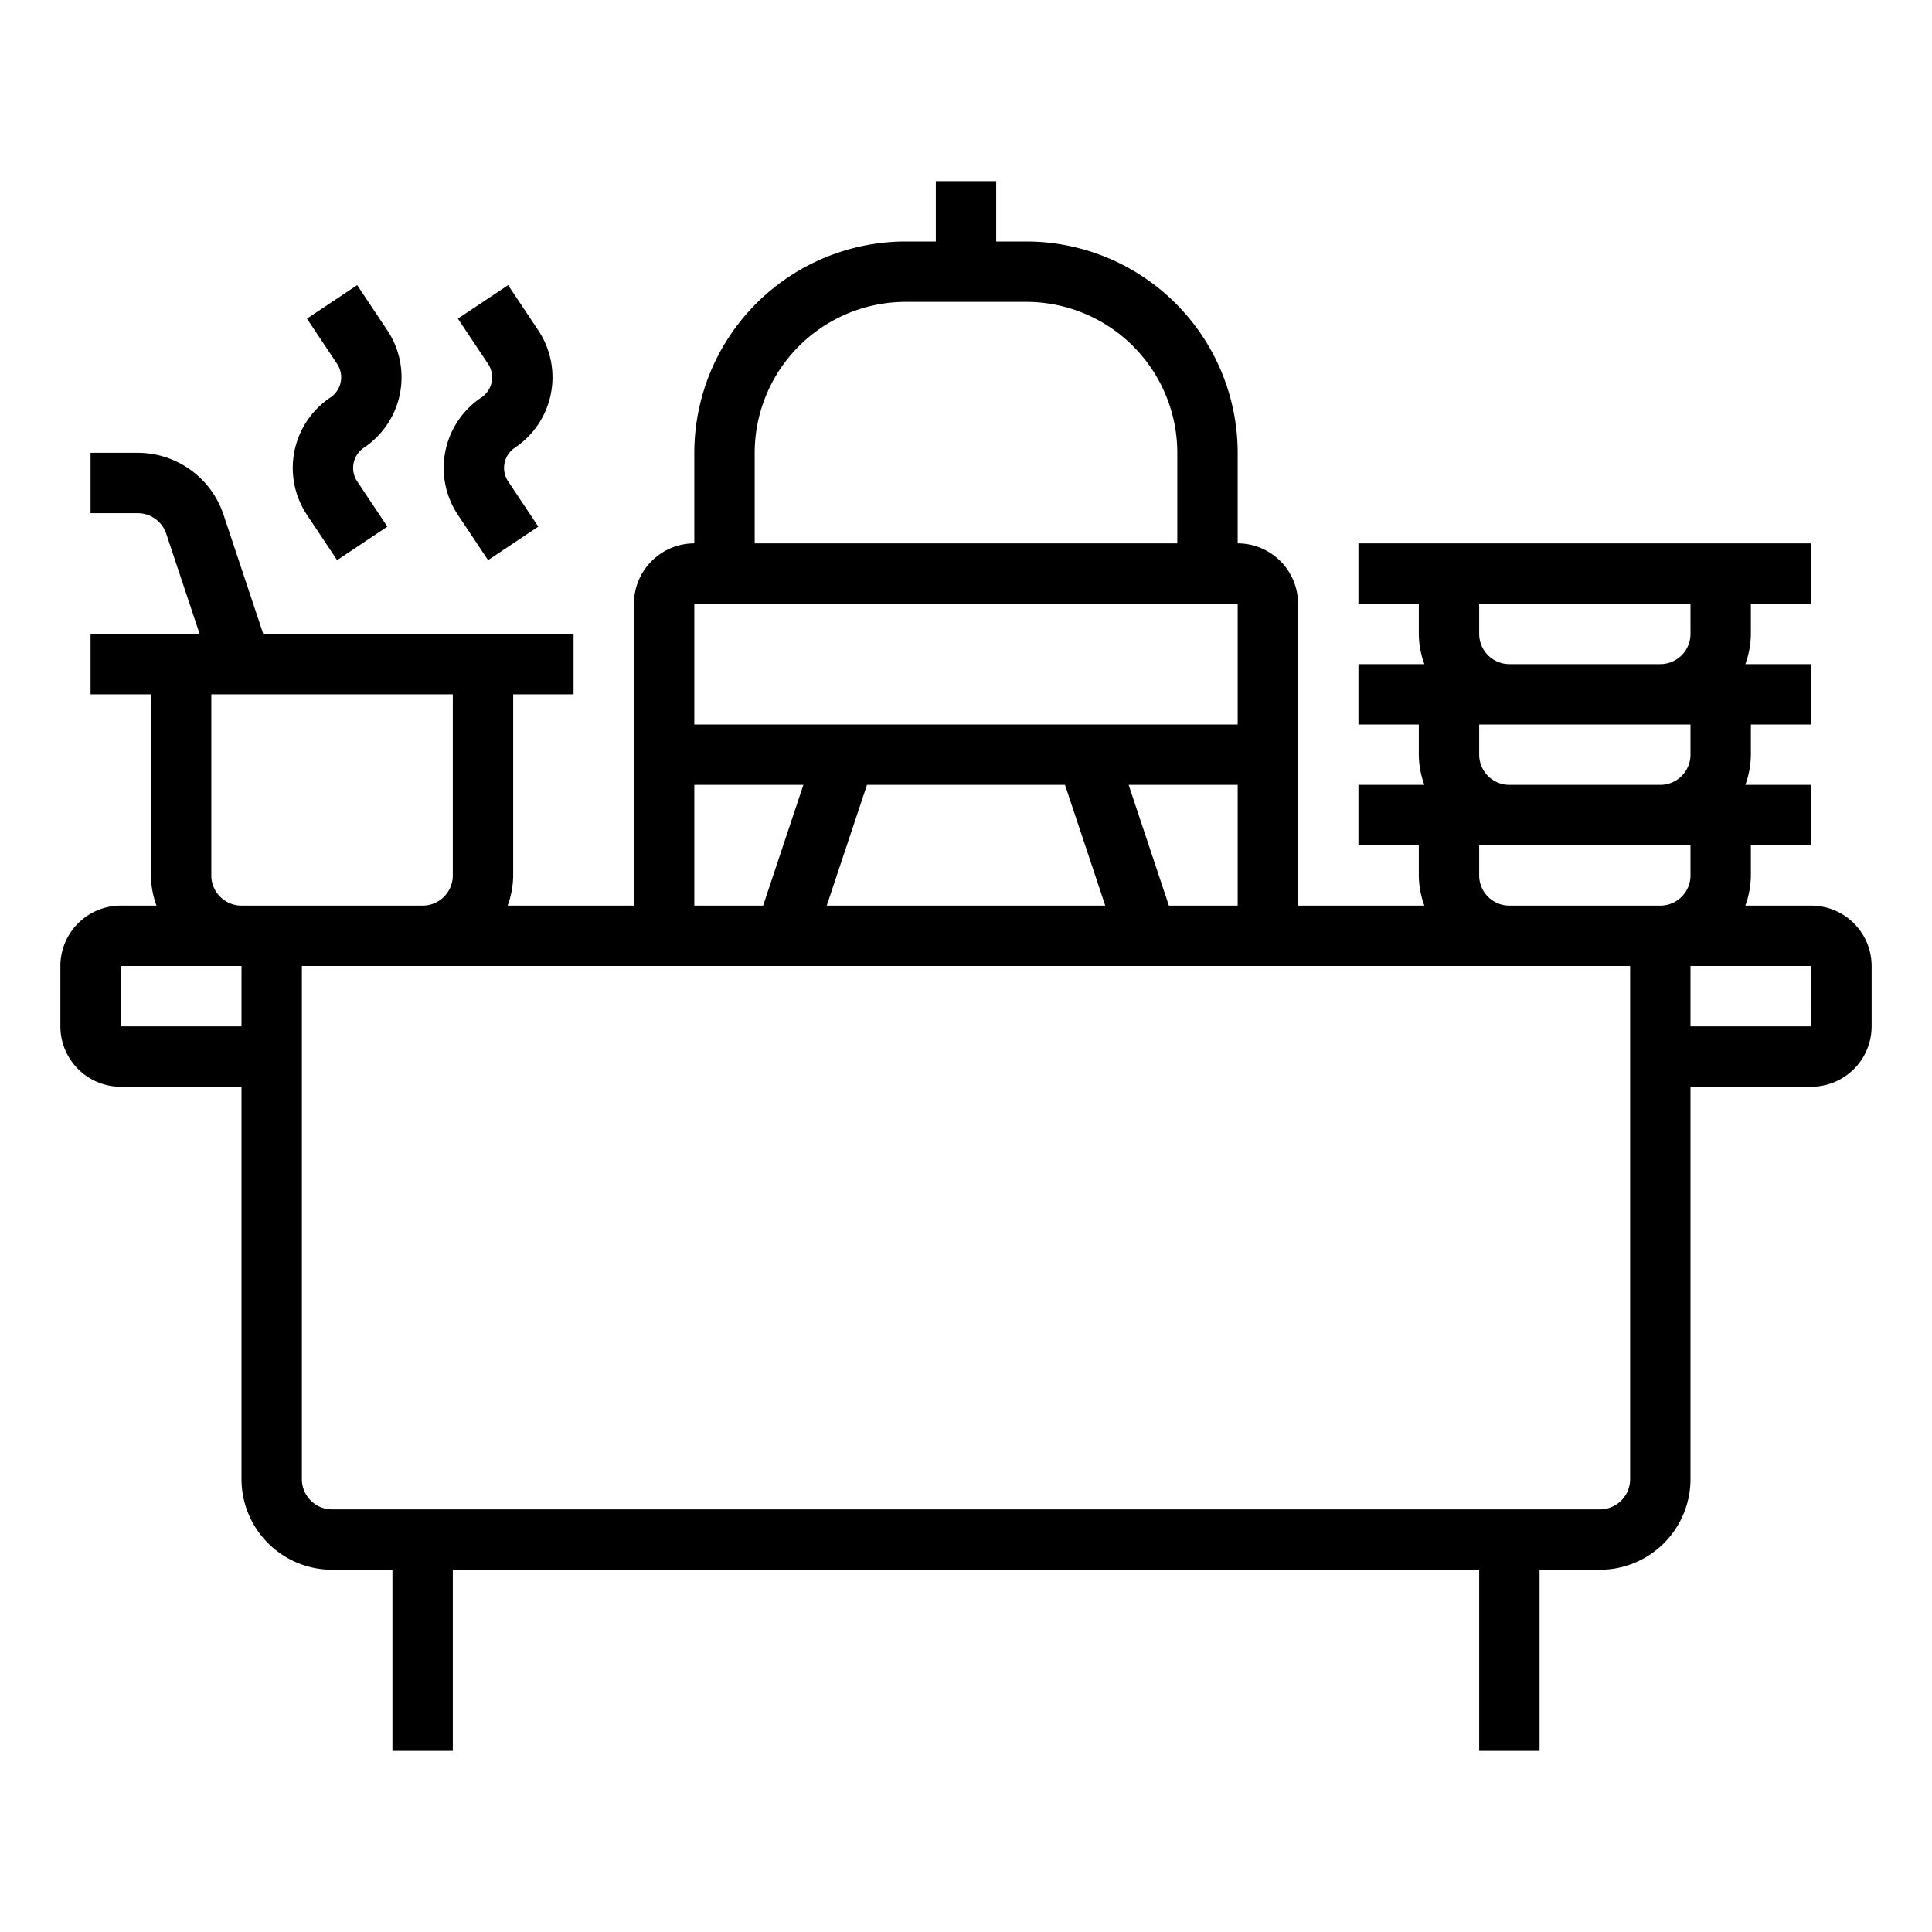 <?xml version="1.0"?>
<svg xmlns="http://www.w3.org/2000/svg" id="Outline" viewBox="0 0 64 64" width="512" height="512"><path d="M60,30H57.816A2.965,2.965,0,0,0,58,29V28h2V26H57.816A2.965,2.965,0,0,0,58,25V24h2V22H57.816A2.965,2.965,0,0,0,58,21V20h2V18H45v2h2v1a2.965,2.965,0,0,0,.184,1H45v2h2v1a2.965,2.965,0,0,0,.184,1H45v2h2v1a2.965,2.965,0,0,0,.184,1H43V20a2.002,2.002,0,0,0-2-2V15a7.008,7.008,0,0,0-7-7H33V6H31V8H30a7.008,7.008,0,0,0-7,7v3a2.002,2.002,0,0,0-2,2V30H16.816A2.965,2.965,0,0,0,17,29V23h2V21H8.721l-1.316-3.949A2.997,2.997,0,0,0,4.559,15H3v2H4.559a.998.998,0,0,1,.949.684L6.613,21H3v2H5v6a2.965,2.965,0,0,0,.184,1H4a2.002,2.002,0,0,0-2,2v2a2.002,2.002,0,0,0,2,2H8V49a3.003,3.003,0,0,0,3,3h2v6h2V52H49v6h2V52h2a3.003,3.003,0,0,0,3-3V36h4a2.002,2.002,0,0,0,2-2V32A2.002,2.002,0,0,0,60,30ZM49,21V20h7v1a1.001,1.001,0,0,1-1,1H50A1.001,1.001,0,0,1,49,21Zm0,4V24h7v1a1.001,1.001,0,0,1-1,1H50A1.001,1.001,0,0,1,49,25Zm0,4V28h7v1a1.001,1.001,0,0,1-1,1H50A1.001,1.001,0,0,1,49,29Zm-8,1H38.721l-1.333-4H41Zm-4.387,0H27.387l1.333-4h6.559ZM25,15a5.006,5.006,0,0,1,5-5h4a5.006,5.006,0,0,1,5,5v3H25Zm-2,5H41v4H23Zm0,6h3.613L25.279,30H23ZM7,29V23h8v6a1.001,1.001,0,0,1-1,1H8A1.001,1.001,0,0,1,7,29ZM4,34V32H8v2ZM54,49a1.001,1.001,0,0,1-1,1H11a1.001,1.001,0,0,1-1-1V32H54Zm2-15V32h4l.001,2Z"/><path d="M12.832,10.945l-1-1.5L10.168,10.555l1,1.5a.804.804,0,0,1-.223,1.113,2.806,2.806,0,0,0-.777,3.887l1,1.5L12.832,17.445l-1-1.5a.804.804,0,0,1,.223-1.113A2.806,2.806,0,0,0,12.832,10.945Z"/><path d="M17.832,10.945l-1-1.5L15.168,10.555l1,1.5a.804.804,0,0,1-.223,1.113,2.806,2.806,0,0,0-.777,3.887l1,1.5L17.832,17.445l-1-1.5a.804.804,0,0,1,.223-1.113A2.806,2.806,0,0,0,17.832,10.945Z"/></svg>
